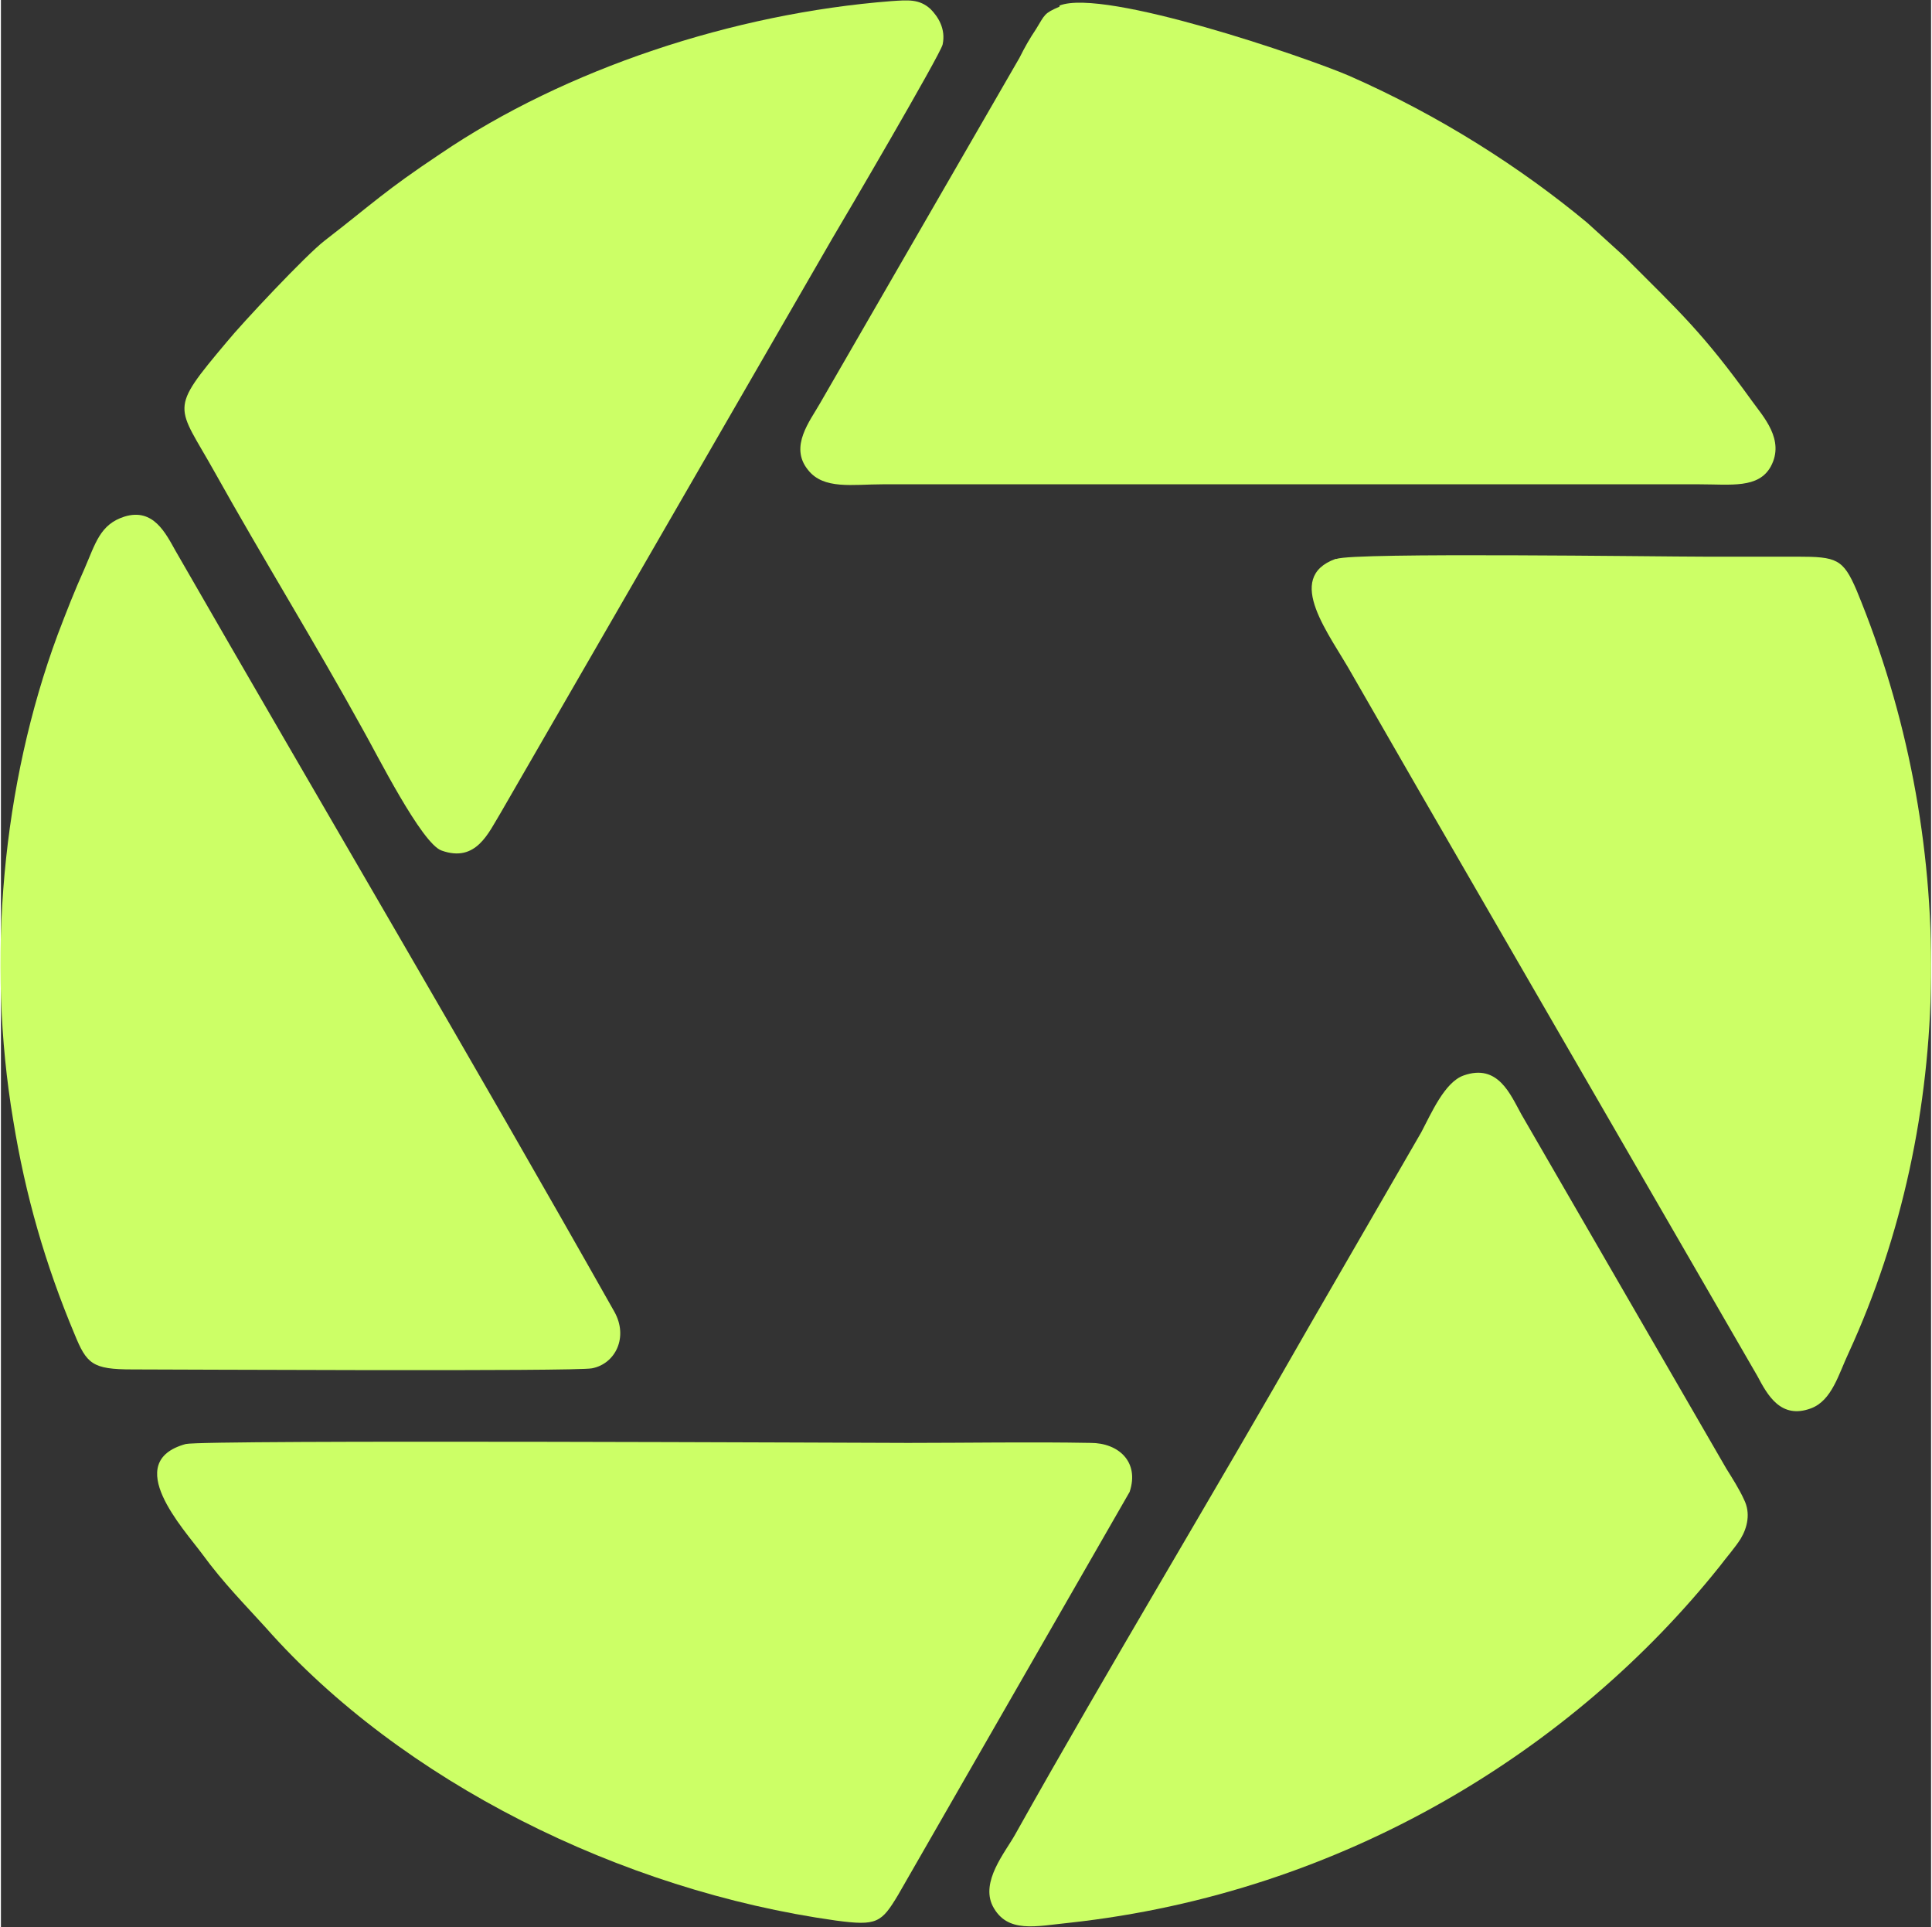 <?xml version="1.0" encoding="UTF-8"?>
<!DOCTYPE svg PUBLIC "-//W3C//DTD SVG 1.1//EN" "http://www.w3.org/Graphics/SVG/1.1/DTD/svg11.dtd">
<!-- Creator: CorelDRAW 2020 (64-Bit) -->
<svg xmlns="http://www.w3.org/2000/svg" xml:space="preserve" width="0.744in" height="0.742in" version="1.1" style="shape-rendering:geometricPrecision; text-rendering:geometricPrecision; image-rendering:optimizeQuality; fill-rule:evenodd; clip-rule:evenodd"
viewBox="0 0 17.34 17.31"
 xmlns:xlink="http://www.w3.org/1999/xlink"
 xmlns:xodm="http://www.corel.com/coreldraw/odm/2003">
 <rect x="0" y="0" width="17.34" height="17.31" fill="#333333" stroke="none"/>
 <defs>
  <style type="text/css">
   <![CDATA[
    .fil0 {fill:#CCFF66}
   ]]>
  </style>
 </defs>
 <g id="Layer_x0020_1">
  <path class="fil0" d="M1.11 4.64c-0.22,0.07 -0.26,0.24 -0.36,0.47 -0.09,0.2 -0.16,0.38 -0.24,0.59 -0.5,1.35 -0.64,2.93 -0.4,4.36 0.11,0.68 0.29,1.3 0.55,1.92 0.11,0.27 0.16,0.32 0.52,0.32 0.36,-0 3.99,0.02 4.13,-0.01 0.21,-0.04 0.33,-0.28 0.2,-0.51 -1.27,-2.25 -2.64,-4.57 -3.94,-6.83 -0.09,-0.16 -0.2,-0.39 -0.46,-0.31z"/>
  <path class="fil0" d="M11.99 5.02c-0.47,0.17 -0.05,0.68 0.15,1.04 0.2,0.35 0.41,0.71 0.61,1.06l3.03 5.24c0.09,0.17 0.21,0.39 0.48,0.29 0.19,-0.07 0.25,-0.31 0.34,-0.5 0.96,-2.09 0.99,-4.63 0.07,-6.85 -0.12,-0.28 -0.18,-0.3 -0.53,-0.3 -0.28,0 -0.56,0 -0.83,0 -0.41,-0 -3.16,-0.04 -3.31,0.02z"/>
  <path class="fil0" d="M1.66 12.97c-0.58,0.16 -0.02,0.76 0.15,0.99 0.19,0.26 0.38,0.45 0.57,0.66 1.22,1.38 3.19,2.36 5.12,2.63 0.37,0.05 0.41,0.02 0.56,-0.23l2.08 -3.62c0.09,-0.27 -0.1,-0.44 -0.35,-0.44 -0.54,-0.01 -1.1,0 -1.64,0 -0.35,0 -6.32,-0.03 -6.49,0.01z"/>
  <path class="fil0" d="M13.14 9.66c-0.17,0.06 -0.29,0.34 -0.38,0.51l-1 1.73c-0.86,1.51 -1.81,3.08 -2.65,4.58 -0.09,0.16 -0.31,0.42 -0.2,0.64 0.13,0.25 0.39,0.18 0.69,0.15 2.47,-0.27 4.53,-1.56 5.84,-3.2 0.06,-0.08 0.14,-0.17 0.19,-0.25 0.06,-0.1 0.09,-0.23 0.03,-0.35 -0.04,-0.09 -0.11,-0.2 -0.16,-0.28l-1.84 -3.18c-0.1,-0.18 -0.21,-0.46 -0.52,-0.35z"/>
  <path class="fil0" d="M8 0.01c-1.42,0.11 -2.93,0.61 -4.05,1.37 -0.51,0.34 -0.6,0.44 -1.04,0.78 -0.17,0.13 -0.75,0.75 -0.88,0.91 -0.53,0.63 -0.45,0.56 -0.11,1.17 0.43,0.77 0.9,1.53 1.33,2.31 0.12,0.21 0.53,1.03 0.71,1.09 0.31,0.11 0.42,-0.16 0.53,-0.34l2.98 -5.16c0.09,-0.15 0.97,-1.65 0.99,-1.74 0.03,-0.14 -0.04,-0.25 -0.11,-0.32 -0.1,-0.09 -0.2,-0.08 -0.35,-0.07z"/>
  <path class="fil0" d="M9.51 0.06c-0.14,0.06 -0.13,0.07 -0.21,0.2 -0.06,0.09 -0.1,0.16 -0.15,0.26l-1.79 3.1c-0.09,0.16 -0.28,0.39 -0.11,0.6 0.14,0.18 0.4,0.13 0.67,0.13l7.34 0c0.28,0 0.53,0.04 0.64,-0.16 0.13,-0.24 -0.07,-0.45 -0.17,-0.59 -0.44,-0.61 -0.64,-0.79 -1.15,-1.3l-0.33 -0.3c-0.59,-0.49 -1.32,-0.96 -2.14,-1.32 -0.37,-0.16 -2.2,-0.79 -2.6,-0.63z"/>
 </g>
</svg>
